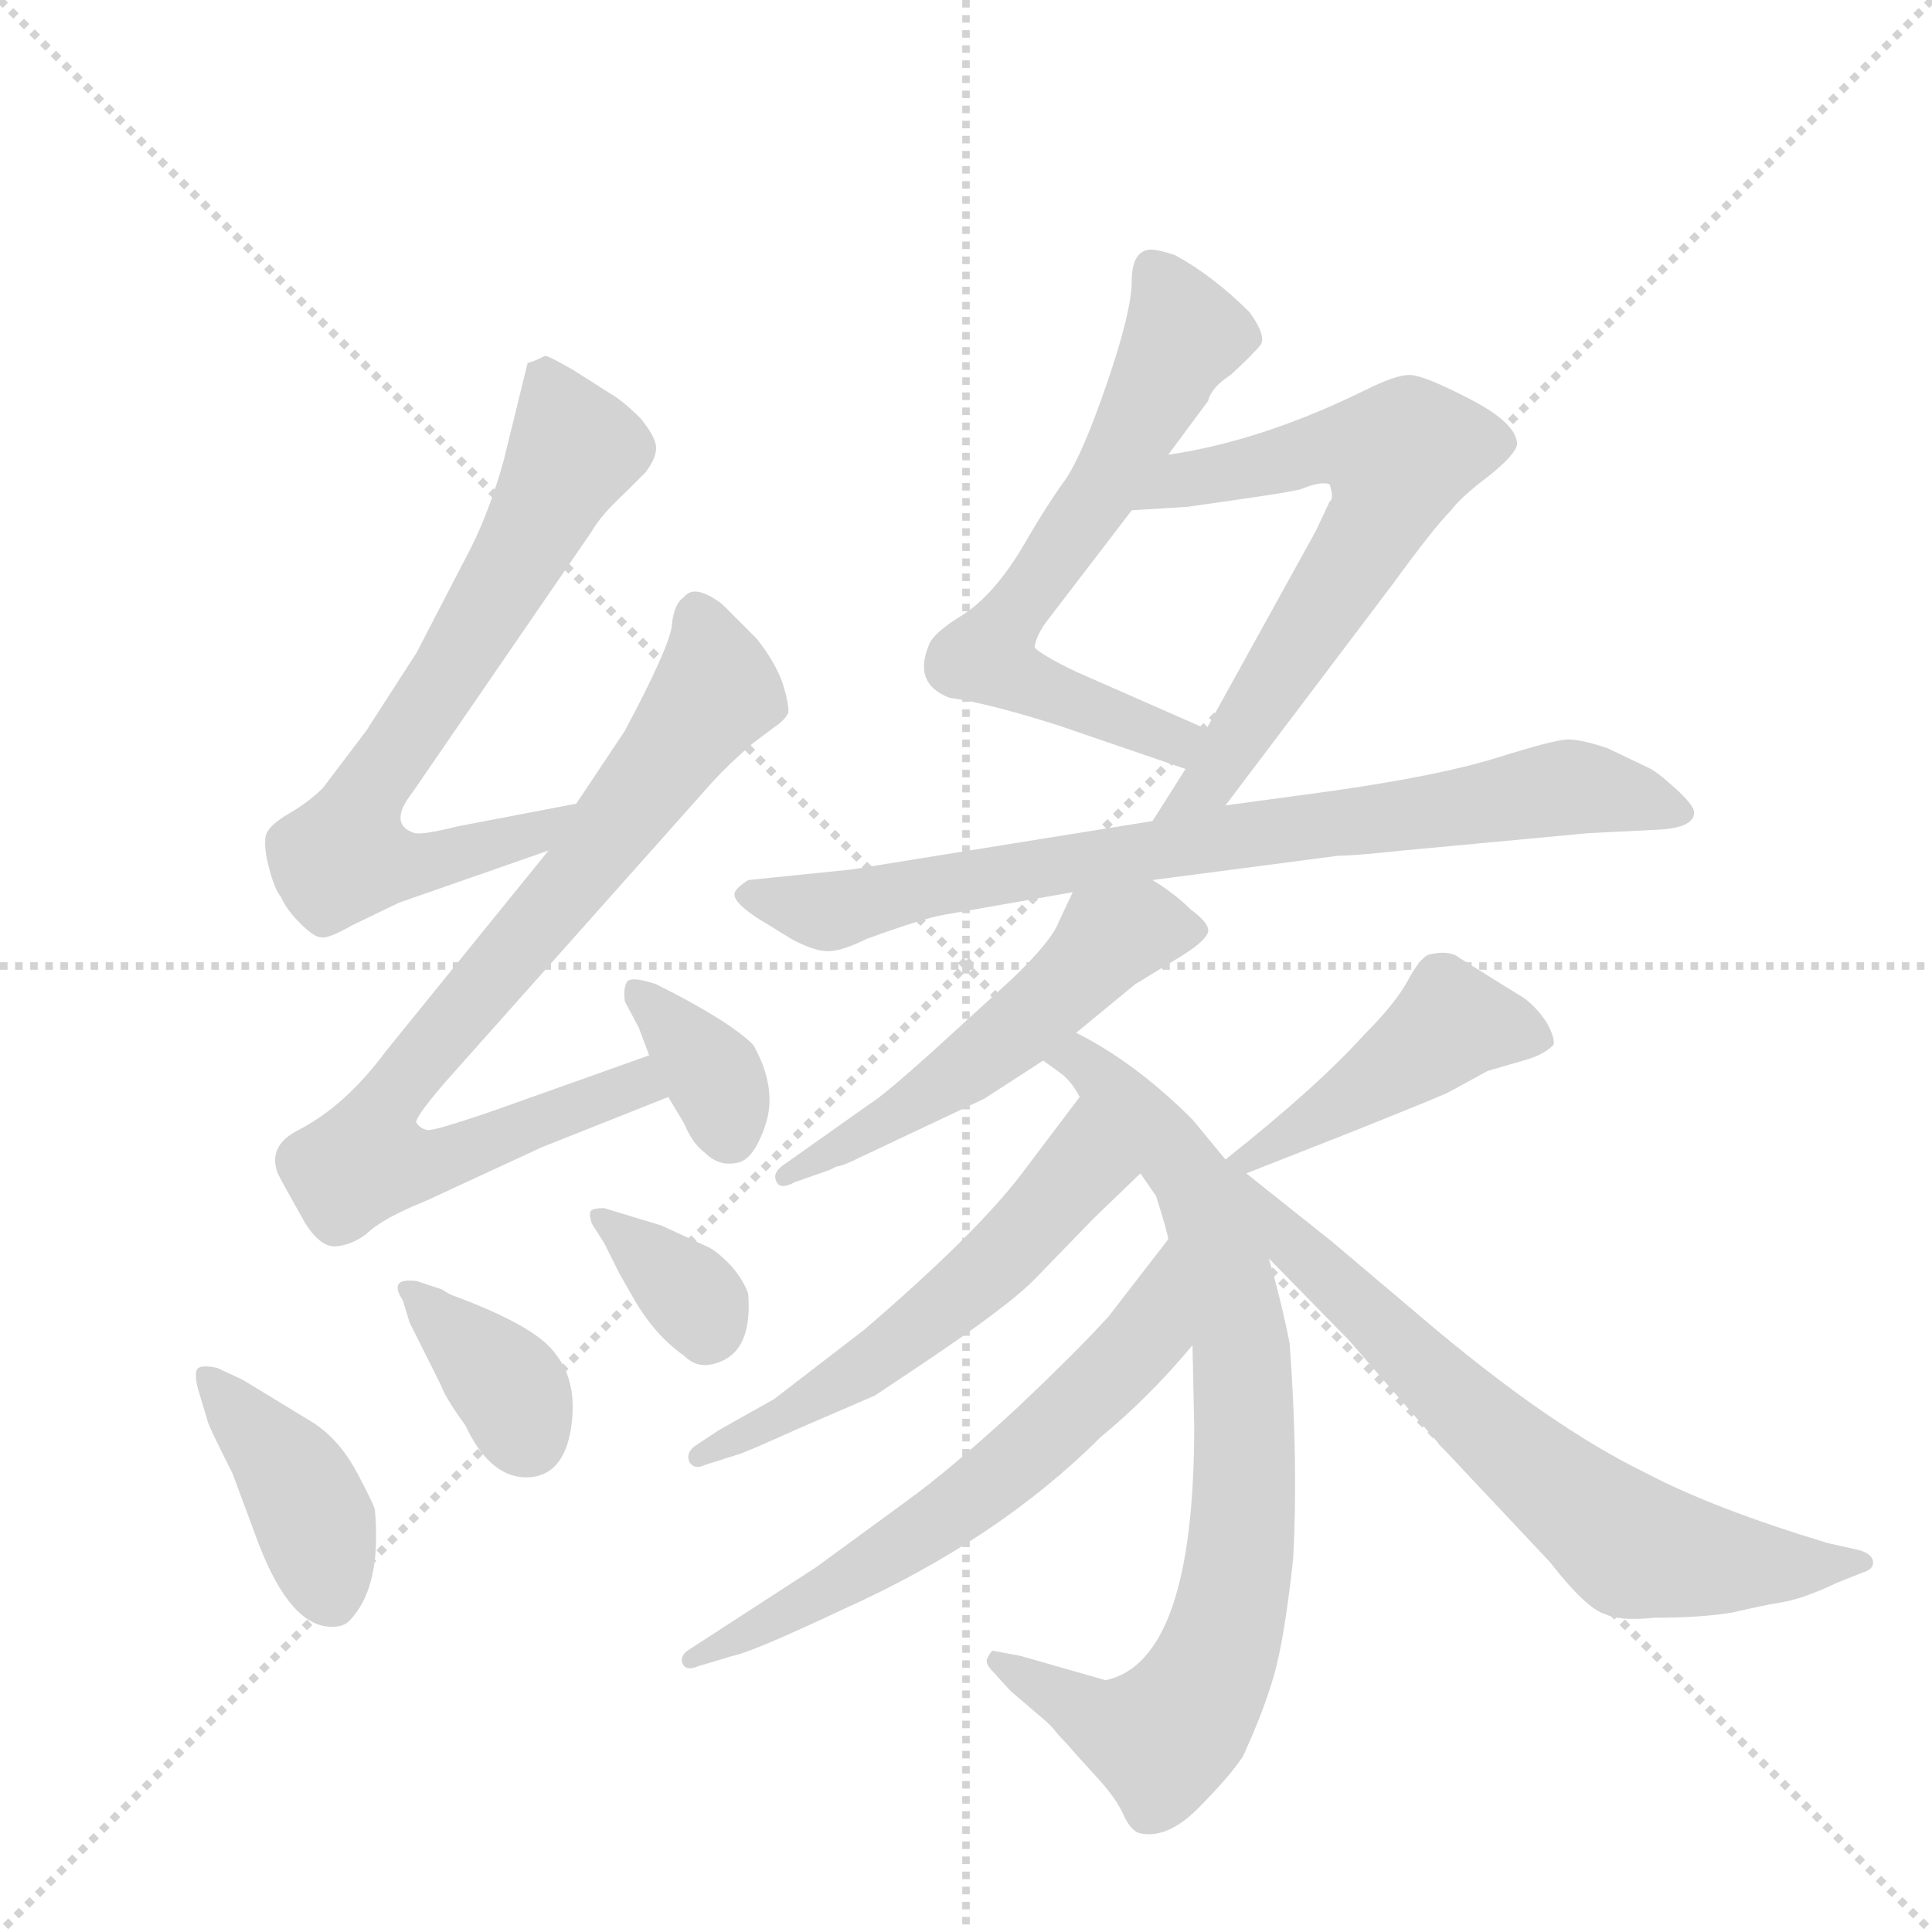 <svg version="1.1" viewBox="0 0 1024 1024" xmlns="http://www.w3.org/2000/svg">
  <g stroke="lightgray" stroke-dasharray="1,1" stroke-width="1" transform="scale(4, 4)">
    <line x1="0" y1="0" x2="256" y2="256"></line>
    <line x1="256" y1="0" x2="0" y2="256"></line>
    <line x1="128" y1="0" x2="128" y2="256"></line>
    <line x1="0" y1="128" x2="256" y2="128"></line>
  </g>
  <g transform="scale(0.92, -0.92) translate(60, -900)">
    <style type="text/css">
      
        @keyframes keyframes0 {
          from {
            stroke: blue;
            stroke-dashoffset: 705;
            stroke-width: 128;
          }
          70% {
            animation-timing-function: step-end;
            stroke: blue;
            stroke-dashoffset: 0;
            stroke-width: 128;
          }
          to {
            stroke: black;
            stroke-width: 1024;
          }
        }
        #make-me-a-hanzi-animation-0 {
          animation: keyframes0 0.824s both;
          animation-delay: 0s;
          animation-timing-function: linear;
        }
      
        @keyframes keyframes1 {
          from {
            stroke: blue;
            stroke-dashoffset: 811;
            stroke-width: 128;
          }
          73% {
            animation-timing-function: step-end;
            stroke: blue;
            stroke-dashoffset: 0;
            stroke-width: 128;
          }
          to {
            stroke: black;
            stroke-width: 1024;
          }
        }
        #make-me-a-hanzi-animation-1 {
          animation: keyframes1 0.91s both;
          animation-delay: 0.824s;
          animation-timing-function: linear;
        }
      
        @keyframes keyframes2 {
          from {
            stroke: blue;
            stroke-dashoffset: 357;
            stroke-width: 128;
          }
          54% {
            animation-timing-function: step-end;
            stroke: blue;
            stroke-dashoffset: 0;
            stroke-width: 128;
          }
          to {
            stroke: black;
            stroke-width: 1024;
          }
        }
        #make-me-a-hanzi-animation-2 {
          animation: keyframes2 0.541s both;
          animation-delay: 1.734s;
          animation-timing-function: linear;
        }
      
        @keyframes keyframes3 {
          from {
            stroke: blue;
            stroke-dashoffset: 403;
            stroke-width: 128;
          }
          57% {
            animation-timing-function: step-end;
            stroke: blue;
            stroke-dashoffset: 0;
            stroke-width: 128;
          }
          to {
            stroke: black;
            stroke-width: 1024;
          }
        }
        #make-me-a-hanzi-animation-3 {
          animation: keyframes3 0.578s both;
          animation-delay: 2.274s;
          animation-timing-function: linear;
        }
      
        @keyframes keyframes4 {
          from {
            stroke: blue;
            stroke-dashoffset: 368;
            stroke-width: 128;
          }
          55% {
            animation-timing-function: step-end;
            stroke: blue;
            stroke-dashoffset: 0;
            stroke-width: 128;
          }
          to {
            stroke: black;
            stroke-width: 1024;
          }
        }
        #make-me-a-hanzi-animation-4 {
          animation: keyframes4 0.549s both;
          animation-delay: 2.852s;
          animation-timing-function: linear;
        }
      
        @keyframes keyframes5 {
          from {
            stroke: blue;
            stroke-dashoffset: 351;
            stroke-width: 128;
          }
          53% {
            animation-timing-function: step-end;
            stroke: blue;
            stroke-dashoffset: 0;
            stroke-width: 128;
          }
          to {
            stroke: black;
            stroke-width: 1024;
          }
        }
        #make-me-a-hanzi-animation-5 {
          animation: keyframes5 0.536s both;
          animation-delay: 3.402s;
          animation-timing-function: linear;
        }
      
        @keyframes keyframes6 {
          from {
            stroke: blue;
            stroke-dashoffset: 646;
            stroke-width: 128;
          }
          68% {
            animation-timing-function: step-end;
            stroke: blue;
            stroke-dashoffset: 0;
            stroke-width: 128;
          }
          to {
            stroke: black;
            stroke-width: 1024;
          }
        }
        #make-me-a-hanzi-animation-6 {
          animation: keyframes6 0.776s both;
          animation-delay: 3.937s;
          animation-timing-function: linear;
        }
      
        @keyframes keyframes7 {
          from {
            stroke: blue;
            stroke-dashoffset: 662;
            stroke-width: 128;
          }
          68% {
            animation-timing-function: step-end;
            stroke: blue;
            stroke-dashoffset: 0;
            stroke-width: 128;
          }
          to {
            stroke: black;
            stroke-width: 1024;
          }
        }
        #make-me-a-hanzi-animation-7 {
          animation: keyframes7 0.789s both;
          animation-delay: 4.713s;
          animation-timing-function: linear;
        }
      
        @keyframes keyframes8 {
          from {
            stroke: blue;
            stroke-dashoffset: 802;
            stroke-width: 128;
          }
          72% {
            animation-timing-function: step-end;
            stroke: blue;
            stroke-dashoffset: 0;
            stroke-width: 128;
          }
          to {
            stroke: black;
            stroke-width: 1024;
          }
        }
        #make-me-a-hanzi-animation-8 {
          animation: keyframes8 0.903s both;
          animation-delay: 5.502s;
          animation-timing-function: linear;
        }
      
        @keyframes keyframes9 {
          from {
            stroke: blue;
            stroke-dashoffset: 536;
            stroke-width: 128;
          }
          64% {
            animation-timing-function: step-end;
            stroke: blue;
            stroke-dashoffset: 0;
            stroke-width: 128;
          }
          to {
            stroke: black;
            stroke-width: 1024;
          }
        }
        #make-me-a-hanzi-animation-9 {
          animation: keyframes9 0.686s both;
          animation-delay: 6.404s;
          animation-timing-function: linear;
        }
      
        @keyframes keyframes10 {
          from {
            stroke: blue;
            stroke-dashoffset: 806;
            stroke-width: 128;
          }
          72% {
            animation-timing-function: step-end;
            stroke: blue;
            stroke-dashoffset: 0;
            stroke-width: 128;
          }
          to {
            stroke: black;
            stroke-width: 1024;
          }
        }
        #make-me-a-hanzi-animation-10 {
          animation: keyframes10 0.906s both;
          animation-delay: 7.091s;
          animation-timing-function: linear;
        }
      
        @keyframes keyframes11 {
          from {
            stroke: blue;
            stroke-dashoffset: 565;
            stroke-width: 128;
          }
          65% {
            animation-timing-function: step-end;
            stroke: blue;
            stroke-dashoffset: 0;
            stroke-width: 128;
          }
          to {
            stroke: black;
            stroke-width: 1024;
          }
        }
        #make-me-a-hanzi-animation-11 {
          animation: keyframes11 0.71s both;
          animation-delay: 7.997s;
          animation-timing-function: linear;
        }
      
        @keyframes keyframes12 {
          from {
            stroke: blue;
            stroke-dashoffset: 629;
            stroke-width: 128;
          }
          67% {
            animation-timing-function: step-end;
            stroke: blue;
            stroke-dashoffset: 0;
            stroke-width: 128;
          }
          to {
            stroke: black;
            stroke-width: 1024;
          }
        }
        #make-me-a-hanzi-animation-12 {
          animation: keyframes12 0.762s both;
          animation-delay: 8.706s;
          animation-timing-function: linear;
        }
      
        @keyframes keyframes13 {
          from {
            stroke: blue;
            stroke-dashoffset: 450;
            stroke-width: 128;
          }
          59% {
            animation-timing-function: step-end;
            stroke: blue;
            stroke-dashoffset: 0;
            stroke-width: 128;
          }
          to {
            stroke: black;
            stroke-width: 1024;
          }
        }
        #make-me-a-hanzi-animation-13 {
          animation: keyframes13 0.616s both;
          animation-delay: 9.468s;
          animation-timing-function: linear;
        }
      
        @keyframes keyframes14 {
          from {
            stroke: blue;
            stroke-dashoffset: 705;
            stroke-width: 128;
          }
          70% {
            animation-timing-function: step-end;
            stroke: blue;
            stroke-dashoffset: 0;
            stroke-width: 128;
          }
          to {
            stroke: black;
            stroke-width: 1024;
          }
        }
        #make-me-a-hanzi-animation-14 {
          animation: keyframes14 0.824s both;
          animation-delay: 10.084s;
          animation-timing-function: linear;
        }
      
    </style>
    
      <path d="M 244 691 L 230 634 Q 221 602 208 578 L 180 524 L 151 479 L 126 446 Q 118 438 106 431 Q 94 424 93 418 Q 92 411 95 400 Q 98 388 102 383 Q 105 376 113 368 Q 121 360 125 360 Q 129 359 143 367 L 170 380 L 256 410 C 284 420 301 443 272 437 L 204 424 Q 184 419 179 420 Q 163 425 178 444 L 281 594 Q 286 603 300 616 L 312 628 Q 318 636 318 642 Q 318 648 309 659 Q 299 669 292 673 L 270 687 Q 256 695 254 695 Q 246 691 244 691 Z" fill="lightgray"></path>
    
      <path d="M 256 410 L 162 294 Q 139 263 112 249 Q 94 240 100 224 Q 103 218 116 195 Q 125 181 134 182 Q 143 183 151 189 Q 160 198 185 208 L 252 239 L 325 268 C 353 279 342 302 314 292 L 224 260 Q 189 248 186 249 Q 182 250 180 253 Q 178 255 196 276 L 350 449 Q 360 460 374 472 L 386 481 Q 392 485 394 489 Q 395 493 391 506 Q 387 518 376 532 L 356 552 Q 340 564 334 556 Q 328 552 327 539 Q 325 526 300 479 L 272 437 L 256 410 Z" fill="lightgray"></path>
    
      <path d="M 325 268 L 334 253 Q 339 241 346 236 Q 354 228 364 230 Q 374 231 381 252 Q 388 273 374 298 Q 360 312 318 333 Q 303 338 301 334 Q 299 330 300 323 L 308 308 L 314 292 L 325 268 Z" fill="lightgray"></path>
    
      <path d="M 65 112 Q 55 114 53.5 111 Q 52 108 54 100 L 60 80 Q 61 77 74 51 L 87 16 Q 105 -34 128 -37 Q 137 -38 141 -34 Q 160 -15 156 30 Q 156 32 146 51 Q 136 70 121 80 L 80 105 L 65 112 Z" fill="lightgray"></path>
    
      <path d="M 176 138 L 194 102 Q 197 94 208 79 Q 223 47 246 49 Q 265 51 269 77.5 Q 273 104 260 120 Q 249 136 200 154 Q 196 156 195 157 L 180 162 Q 171 163 169.5 160 Q 168 157 172 151 L 176 138 Z" fill="lightgray"></path>
    
      <path d="M 288 184 L 297 166 L 305 152 Q 317 131 334 119 Q 341 112 350 114 Q 374 119 371 155 Q 367 165 359.5 172.5 Q 352 180 347 182 L 321 194 L 288 204 Q 282 204 280.5 202.5 Q 279 201 281 195 L 288 184 Z" fill="lightgray"></path>
    
      <path d="M 487 498 Q 509 495 550 482 L 623 457 C 651 447 662 468 635 480 L 560 513 Q 541 522 536 527 Q 537 534 543 542 L 592 606 L 613 638 L 636 669 Q 638 677 649 684 Q 662 696 666 701 Q 670 706 660 720 Q 639 741 617 753 Q 605 757 601 756 Q 592 754 592 738 Q 592 721 578 680 Q 564 639 554 624 Q 543 609 528 583 Q 512 557 495 546 Q 477 535 475 528 Q 466 506 487 498 Z" fill="lightgray"></path>
    
      <path d="M 623 457 L 604 427 C 588 402 628 412 646 436 L 742 563 Q 766 596 776 606 Q 782 614 798 626 Q 813 638 814 644 Q 814 656 787 670 Q 760 684 752 684 Q 744 684 726 675 Q 667 646 613 638 C 583 633 562 604 592 606 L 624 608 L 652 612 Q 680 616 689 618 Q 701 623 706 621 Q 708 615 707 612 L 706 611 L 698 594 L 635 480 L 623 457 Z" fill="lightgray"></path>
    
      <path d="M 604 427 L 430 399 L 371 393 Q 365 389 364 387 Q 359 381 383 367 L 396 359 Q 409 352 417 352 Q 425 352 439 359 Q 472 371 484 373 L 558 386 L 604 393 L 711 407 Q 720 407 748 410 L 855 420 L 895 422 Q 916 423 916 432 Q 916 436 905 446 Q 894 456 889 458 L 866 469 Q 851 474 843.5 474 Q 836 474 802.5 463.5 Q 769 453 705 444 L 646 436 L 604 427 Z" fill="lightgray"></path>
    
      <path d="M 558 386 L 550 369 Q 546 358 523 336 L 477 294 Q 448 268 441 264 L 393 230 Q 385 225 387 220 Q 389 214 398 219 L 418 226 L 422 228 Q 425 228 435 233 L 507 267 L 541 289 L 560 305 L 594 333 L 617 347 Q 634 357 636 363 Q 637 368 626 376 Q 617 385 604 393 C 579 410 571 413 558 386 Z" fill="lightgray"></path>
    
      <path d="M 541 289 L 552 281 Q 558 276 562 268 L 597 224 L 606 211 Q 613 189 613 186 L 627 125 L 628 78 Q 628 -57 577 -68 L 528 -54 L 512 -51 Q 511 -51 509 -55 Q 507 -58 512 -63 L 522 -74 L 543 -92 Q 544 -93 547 -96 Q 549 -99 555 -105 Q 560 -111 572 -124 Q 583 -136 587 -145 Q 591 -154 596 -156 Q 612 -160 630 -142 Q 648 -124 656 -112 Q 668 -86 674 -65 Q 680 -44 685 2 Q 688 57 683 126 Q 678 151 671 175 L 646 232 L 627 255 Q 594 288 560 305 C 534 320 517 307 541 289 Z" fill="lightgray"></path>
    
      <path d="M 562 268 L 528 223 Q 502 189 438 134 L 386 94 L 354 76 L 342 68 Q 335 64 337 58 Q 340 53 346 56 L 365 62 Q 369 63 400 77 L 444 96 L 468 112 Q 522 148 537 164 L 570 198 L 597 224 C 619 245 580 292 562 268 Z" fill="lightgray"></path>
    
      <path d="M 613 186 L 579 142 Q 562 123 525 88 Q 487 53 462 35 L 410 -3 L 336 -51 Q 332 -54 333 -58 Q 335 -63 342 -60 L 362 -54 Q 373 -52 426 -27 Q 515 13 574 72 Q 602 95 627 125 C 647 148 631 210 613 186 Z" fill="lightgray"></path>
    
      <path d="M 658 224 L 719 248 Q 774 270 775 271 L 797 283 L 821 290 Q 830 293 835 298 Q 836 302 831 311 Q 825 320 818 325 L 781 348 Q 775 353 763 350 Q 758 348 751 335 Q 744 322 726 304 Q 699 274 646 232 C 623 213 630 213 658 224 Z" fill="lightgray"></path>
    
      <path d="M 671 175 L 717 128 L 770 67 L 833 0 Q 854 -27 865 -30 Q 873 -34 893 -32 Q 920 -32 938 -29 Q 955 -25 967 -23 Q 979 -21 998 -12 L 1013 -6 Q 1020 -4 1019 1 Q 1018 5 1011 7 L 993 11 Q 927 31 889 51 Q 833 78 759 141 L 707 185 L 658 224 C 635 243 610 237 671 175 Z" fill="lightgray"></path>
    
    
      <clipPath id="make-me-a-hanzi-clip-0">
        <path d="M 244 691 L 230 634 Q 221 602 208 578 L 180 524 L 151 479 L 126 446 Q 118 438 106 431 Q 94 424 93 418 Q 92 411 95 400 Q 98 388 102 383 Q 105 376 113 368 Q 121 360 125 360 Q 129 359 143 367 L 170 380 L 256 410 C 284 420 301 443 272 437 L 204 424 Q 184 419 179 420 Q 163 425 178 444 L 281 594 Q 286 603 300 616 L 312 628 Q 318 636 318 642 Q 318 648 309 659 Q 299 669 292 673 L 270 687 Q 256 695 254 695 Q 246 691 244 691 Z"></path>
      </clipPath>
      <path clip-path="url(#make-me-a-hanzi-clip-0)" d="M 253 684 L 271 641 L 223 551 L 149 438 L 139 407 L 186 403 L 245 418 L 266 431" fill="none" id="make-me-a-hanzi-animation-0" stroke-dasharray="577 1154" stroke-linecap="round"></path>
    
      <clipPath id="make-me-a-hanzi-clip-1">
        <path d="M 256 410 L 162 294 Q 139 263 112 249 Q 94 240 100 224 Q 103 218 116 195 Q 125 181 134 182 Q 143 183 151 189 Q 160 198 185 208 L 252 239 L 325 268 C 353 279 342 302 314 292 L 224 260 Q 189 248 186 249 Q 182 250 180 253 Q 178 255 196 276 L 350 449 Q 360 460 374 472 L 386 481 Q 392 485 394 489 Q 395 493 391 506 Q 387 518 376 532 L 356 552 Q 340 564 334 556 Q 328 552 327 539 Q 325 526 300 479 L 272 437 L 256 410 Z"></path>
      </clipPath>
      <path clip-path="url(#make-me-a-hanzi-clip-1)" d="M 343 544 L 352 502 L 277 400 L 162 264 L 151 232 L 184 229 L 307 275 L 315 271" fill="none" id="make-me-a-hanzi-animation-1" stroke-dasharray="683 1366" stroke-linecap="round"></path>
    
      <clipPath id="make-me-a-hanzi-clip-2">
        <path d="M 325 268 L 334 253 Q 339 241 346 236 Q 354 228 364 230 Q 374 231 381 252 Q 388 273 374 298 Q 360 312 318 333 Q 303 338 301 334 Q 299 330 300 323 L 308 308 L 314 292 L 325 268 Z"></path>
      </clipPath>
      <path clip-path="url(#make-me-a-hanzi-clip-2)" d="M 306 328 L 352 279 L 360 246" fill="none" id="make-me-a-hanzi-animation-2" stroke-dasharray="229 458" stroke-linecap="round"></path>
    
      <clipPath id="make-me-a-hanzi-clip-3">
        <path d="M 65 112 Q 55 114 53.5 111 Q 52 108 54 100 L 60 80 Q 61 77 74 51 L 87 16 Q 105 -34 128 -37 Q 137 -38 141 -34 Q 160 -15 156 30 Q 156 32 146 51 Q 136 70 121 80 L 80 105 L 65 112 Z"></path>
      </clipPath>
      <path clip-path="url(#make-me-a-hanzi-clip-3)" d="M 60 106 L 111 45 L 131 -19" fill="none" id="make-me-a-hanzi-animation-3" stroke-dasharray="275 550" stroke-linecap="round"></path>
    
      <clipPath id="make-me-a-hanzi-clip-4">
        <path d="M 176 138 L 194 102 Q 197 94 208 79 Q 223 47 246 49 Q 265 51 269 77.5 Q 273 104 260 120 Q 249 136 200 154 Q 196 156 195 157 L 180 162 Q 171 163 169.5 160 Q 168 157 172 151 L 176 138 Z"></path>
      </clipPath>
      <path clip-path="url(#make-me-a-hanzi-clip-4)" d="M 176 157 L 235 98 L 244 71" fill="none" id="make-me-a-hanzi-animation-4" stroke-dasharray="240 480" stroke-linecap="round"></path>
    
      <clipPath id="make-me-a-hanzi-clip-5">
        <path d="M 288 184 L 297 166 L 305 152 Q 317 131 334 119 Q 341 112 350 114 Q 374 119 371 155 Q 367 165 359.5 172.5 Q 352 180 347 182 L 321 194 L 288 204 Q 282 204 280.5 202.5 Q 279 201 281 195 L 288 184 Z"></path>
      </clipPath>
      <path clip-path="url(#make-me-a-hanzi-clip-5)" d="M 285 199 L 341 151 L 346 130" fill="none" id="make-me-a-hanzi-animation-5" stroke-dasharray="223 446" stroke-linecap="round"></path>
    
      <clipPath id="make-me-a-hanzi-clip-6">
        <path d="M 487 498 Q 509 495 550 482 L 623 457 C 651 447 662 468 635 480 L 560 513 Q 541 522 536 527 Q 537 534 543 542 L 592 606 L 613 638 L 636 669 Q 638 677 649 684 Q 662 696 666 701 Q 670 706 660 720 Q 639 741 617 753 Q 605 757 601 756 Q 592 754 592 738 Q 592 721 578 680 Q 564 639 554 624 Q 543 609 528 583 Q 512 557 495 546 Q 477 535 475 528 Q 466 506 487 498 Z"></path>
      </clipPath>
      <path clip-path="url(#make-me-a-hanzi-clip-6)" d="M 604 746 L 623 707 L 572 613 L 509 522 L 532 506 L 591 482 L 616 473 L 626 477" fill="none" id="make-me-a-hanzi-animation-6" stroke-dasharray="518 1036" stroke-linecap="round"></path>
    
      <clipPath id="make-me-a-hanzi-clip-7">
        <path d="M 623 457 L 604 427 C 588 402 628 412 646 436 L 742 563 Q 766 596 776 606 Q 782 614 798 626 Q 813 638 814 644 Q 814 656 787 670 Q 760 684 752 684 Q 744 684 726 675 Q 667 646 613 638 C 583 633 562 604 592 606 L 624 608 L 652 612 Q 680 616 689 618 Q 701 623 706 621 Q 708 615 707 612 L 706 611 L 698 594 L 635 480 L 623 457 Z"></path>
      </clipPath>
      <path clip-path="url(#make-me-a-hanzi-clip-7)" d="M 597 610 L 622 624 L 696 641 L 713 644 L 746 637 L 735 602 L 639 451 L 611 430" fill="none" id="make-me-a-hanzi-animation-7" stroke-dasharray="534 1068" stroke-linecap="round"></path>
    
      <clipPath id="make-me-a-hanzi-clip-8">
        <path d="M 604 427 L 430 399 L 371 393 Q 365 389 364 387 Q 359 381 383 367 L 396 359 Q 409 352 417 352 Q 425 352 439 359 Q 472 371 484 373 L 558 386 L 604 393 L 711 407 Q 720 407 748 410 L 855 420 L 895 422 Q 916 423 916 432 Q 916 436 905 446 Q 894 456 889 458 L 866 469 Q 851 474 843.5 474 Q 836 474 802.5 463.5 Q 769 453 705 444 L 646 436 L 604 427 Z"></path>
      </clipPath>
      <path clip-path="url(#make-me-a-hanzi-clip-8)" d="M 372 385 L 417 375 L 570 406 L 835 446 L 909 432" fill="none" id="make-me-a-hanzi-animation-8" stroke-dasharray="674 1348" stroke-linecap="round"></path>
    
      <clipPath id="make-me-a-hanzi-clip-9">
        <path d="M 558 386 L 550 369 Q 546 358 523 336 L 477 294 Q 448 268 441 264 L 393 230 Q 385 225 387 220 Q 389 214 398 219 L 418 226 L 422 228 Q 425 228 435 233 L 507 267 L 541 289 L 560 305 L 594 333 L 617 347 Q 634 357 636 363 Q 637 368 626 376 Q 617 385 604 393 C 579 410 571 413 558 386 Z"></path>
      </clipPath>
      <path clip-path="url(#make-me-a-hanzi-clip-9)" d="M 627 364 L 578 359 L 492 280 L 393 223" fill="none" id="make-me-a-hanzi-animation-9" stroke-dasharray="408 816" stroke-linecap="round"></path>
    
      <clipPath id="make-me-a-hanzi-clip-10">
        <path d="M 541 289 L 552 281 Q 558 276 562 268 L 597 224 L 606 211 Q 613 189 613 186 L 627 125 L 628 78 Q 628 -57 577 -68 L 528 -54 L 512 -51 Q 511 -51 509 -55 Q 507 -58 512 -63 L 522 -74 L 543 -92 Q 544 -93 547 -96 Q 549 -99 555 -105 Q 560 -111 572 -124 Q 583 -136 587 -145 Q 591 -154 596 -156 Q 612 -160 630 -142 Q 648 -124 656 -112 Q 668 -86 674 -65 Q 680 -44 685 2 Q 688 57 683 126 Q 678 151 671 175 L 646 232 L 627 255 Q 594 288 560 305 C 534 320 517 307 541 289 Z"></path>
      </clipPath>
      <path clip-path="url(#make-me-a-hanzi-clip-10)" d="M 549 289 L 570 284 L 629 216 L 655 127 L 655 10 L 642 -52 L 609 -102 L 576 -93 L 515 -57" fill="none" id="make-me-a-hanzi-animation-10" stroke-dasharray="678 1356" stroke-linecap="round"></path>
    
      <clipPath id="make-me-a-hanzi-clip-11">
        <path d="M 562 268 L 528 223 Q 502 189 438 134 L 386 94 L 354 76 L 342 68 Q 335 64 337 58 Q 340 53 346 56 L 365 62 Q 369 63 400 77 L 444 96 L 468 112 Q 522 148 537 164 L 570 198 L 597 224 C 619 245 580 292 562 268 Z"></path>
      </clipPath>
      <path clip-path="url(#make-me-a-hanzi-clip-11)" d="M 562 259 L 561 225 L 494 155 L 417 98 L 343 62" fill="none" id="make-me-a-hanzi-animation-11" stroke-dasharray="437 874" stroke-linecap="round"></path>
    
      <clipPath id="make-me-a-hanzi-clip-12">
        <path d="M 613 186 L 579 142 Q 562 123 525 88 Q 487 53 462 35 L 410 -3 L 336 -51 Q 332 -54 333 -58 Q 335 -63 342 -60 L 362 -54 Q 373 -52 426 -27 Q 515 13 574 72 Q 602 95 627 125 C 647 148 631 210 613 186 Z"></path>
      </clipPath>
      <path clip-path="url(#make-me-a-hanzi-clip-12)" d="M 612 178 L 601 132 L 544 74 L 454 6 L 338 -56" fill="none" id="make-me-a-hanzi-animation-12" stroke-dasharray="501 1002" stroke-linecap="round"></path>
    
      <clipPath id="make-me-a-hanzi-clip-13">
        <path d="M 658 224 L 719 248 Q 774 270 775 271 L 797 283 L 821 290 Q 830 293 835 298 Q 836 302 831 311 Q 825 320 818 325 L 781 348 Q 775 353 763 350 Q 758 348 751 335 Q 744 322 726 304 Q 699 274 646 232 C 623 213 630 213 658 224 Z"></path>
      </clipPath>
      <path clip-path="url(#make-me-a-hanzi-clip-13)" d="M 827 302 L 775 310 L 724 270 L 656 234" fill="none" id="make-me-a-hanzi-animation-13" stroke-dasharray="322 644" stroke-linecap="round"></path>
    
      <clipPath id="make-me-a-hanzi-clip-14">
        <path d="M 671 175 L 717 128 L 770 67 L 833 0 Q 854 -27 865 -30 Q 873 -34 893 -32 Q 920 -32 938 -29 Q 955 -25 967 -23 Q 979 -21 998 -12 L 1013 -6 Q 1020 -4 1019 1 Q 1018 5 1011 7 L 993 11 Q 927 31 889 51 Q 833 78 759 141 L 707 185 L 658 224 C 635 243 610 237 671 175 Z"></path>
      </clipPath>
      <path clip-path="url(#make-me-a-hanzi-clip-14)" d="M 650 225 L 686 181 L 774 97 L 879 10 L 967 -2 L 1012 1" fill="none" id="make-me-a-hanzi-animation-14" stroke-dasharray="577 1154" stroke-linecap="round"></path>
    
  </g>
</svg>